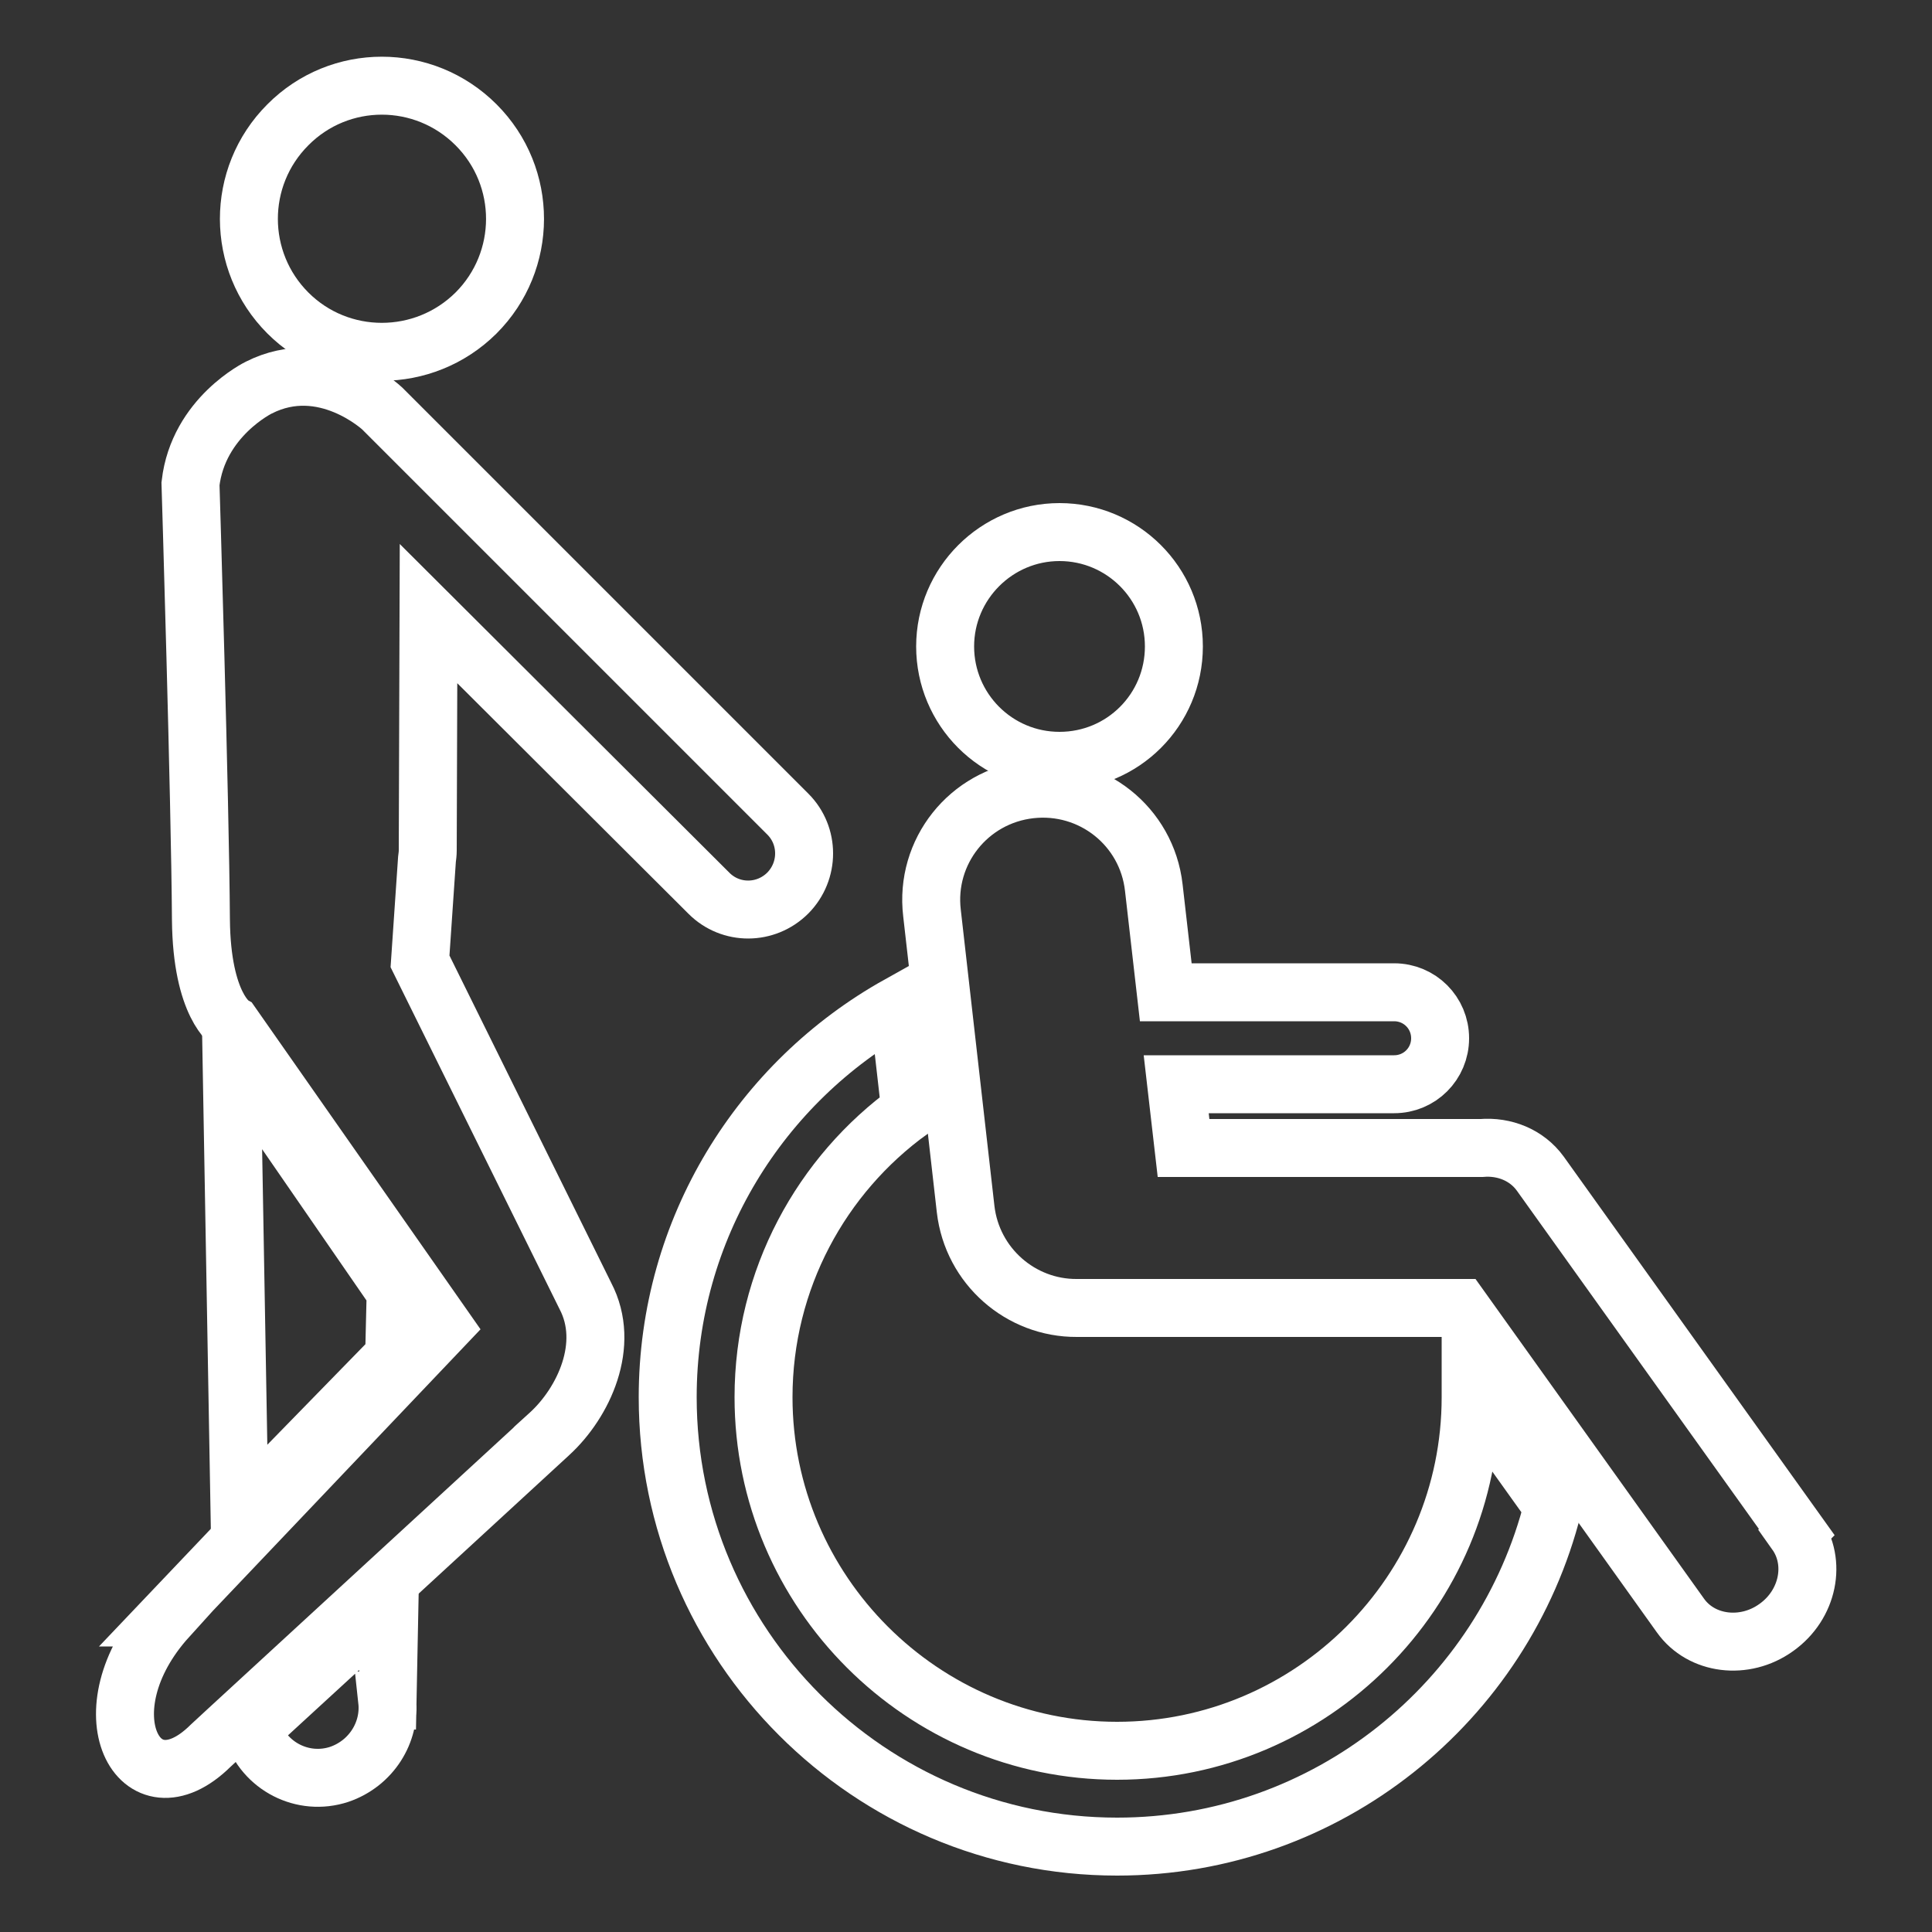 <?xml version="1.0" encoding="UTF-8"?><svg id="Layer_1" xmlns="http://www.w3.org/2000/svg" viewBox="0 0 50 50"><rect x="0" y="0" width="50" height="50" fill="#333333" stroke="none"/><defs><style>.cls-1{fill:none;stroke:#fff;stroke-miterlimit:10;stroke-width:1.5px;}</style></defs><g id="Layer_1-2"><path class="cls-1" d="M38.06,36.01s0,.1,0,.15c0,5.04-4.11,9.15-9.15,9.15s-9.15-4.11-9.15-9.15c0-3.05,1.5-5.76,3.8-7.42l-.31-2.73c-3.56,1.99-5.97,5.79-5.97,10.15,0,6.41,5.22,11.63,11.63,11.63,5.44,0,10.01-3.75,11.28-8.8l-2.13-2.98Z"/><path class="cls-1" d="M27.42,13.77c1.63,0,2.96,1.32,2.96,2.96s-1.32,2.96-2.96,2.96-2.96-1.33-2.96-2.96,1.33-2.96,2.96-2.96Z"/><path class="cls-1" d="M46.5,39.65l-6.64-9.28c-.35-.48-.93-.71-1.52-.66-.04,0-.09,0-.13,0h-7.58l-.19-1.65h5.64c.66,0,1.19-.53,1.19-1.19s-.53-1.19-1.19-1.19h-5.91l-.31-2.71c-.18-1.59-1.61-2.72-3.2-2.54-1.59,.18-2.73,1.61-2.54,3.2l.87,7.66c.17,1.48,1.43,2.57,2.88,2.56,0,0,0,0,.01,0h9.92l5.69,7.96c.54,.76,1.66,.9,2.48,.31,.83-.59,1.05-1.69,.51-2.45Z"/><path class="cls-1" d="M7.45,3.23c-1.35,1.35-1.34,3.53,0,4.87,1.34,1.34,3.52,1.34,4.87,0,1.34-1.34,1.35-3.52,0-4.87-1.35-1.35-3.53-1.35-4.87,0Z"/><path class="cls-1" d="M10.02,44.01c.09,.83-.42,1.63-1.24,1.91-.94,.31-1.95-.21-2.25-1.15,0,0,0-.02,0-.03l3.55-3.26-.05,2.53Z"/><polygon class="cls-1" points="10.2 35.1 6.2 39.2 5.99 27.27 10.24 33.43 10.2 35.1"/><path class="cls-1" d="M4.31,41.86l7.16-7.53-5.48-7.83h0s0,0,0,0c0,0-.77-.46-.79-2.7-.02-3.11-.27-11.28-.27-11.28,.2-1.73,1.77-2.49,1.77-2.49,1.7-.86,3.19,.54,3.19,.54l10.5,10.5c.56,.56,.56,1.47,0,2.04-.57,.57-1.48,.57-2.04,.01l-7.26-7.24-.02,6.13c0,.08-.01,.15-.02,.23,0,0,0,0,0,0l-.18,2.64,4.28,8.66c.66,1.26-.05,2.76-.92,3.56-.87,.79-.01,.01-.01,.01l-4.12,3.79h0l-4.25,3.91-.4,.37c-1.85,1.83-3.31-.89-1.11-3.32Z"/></g></svg>